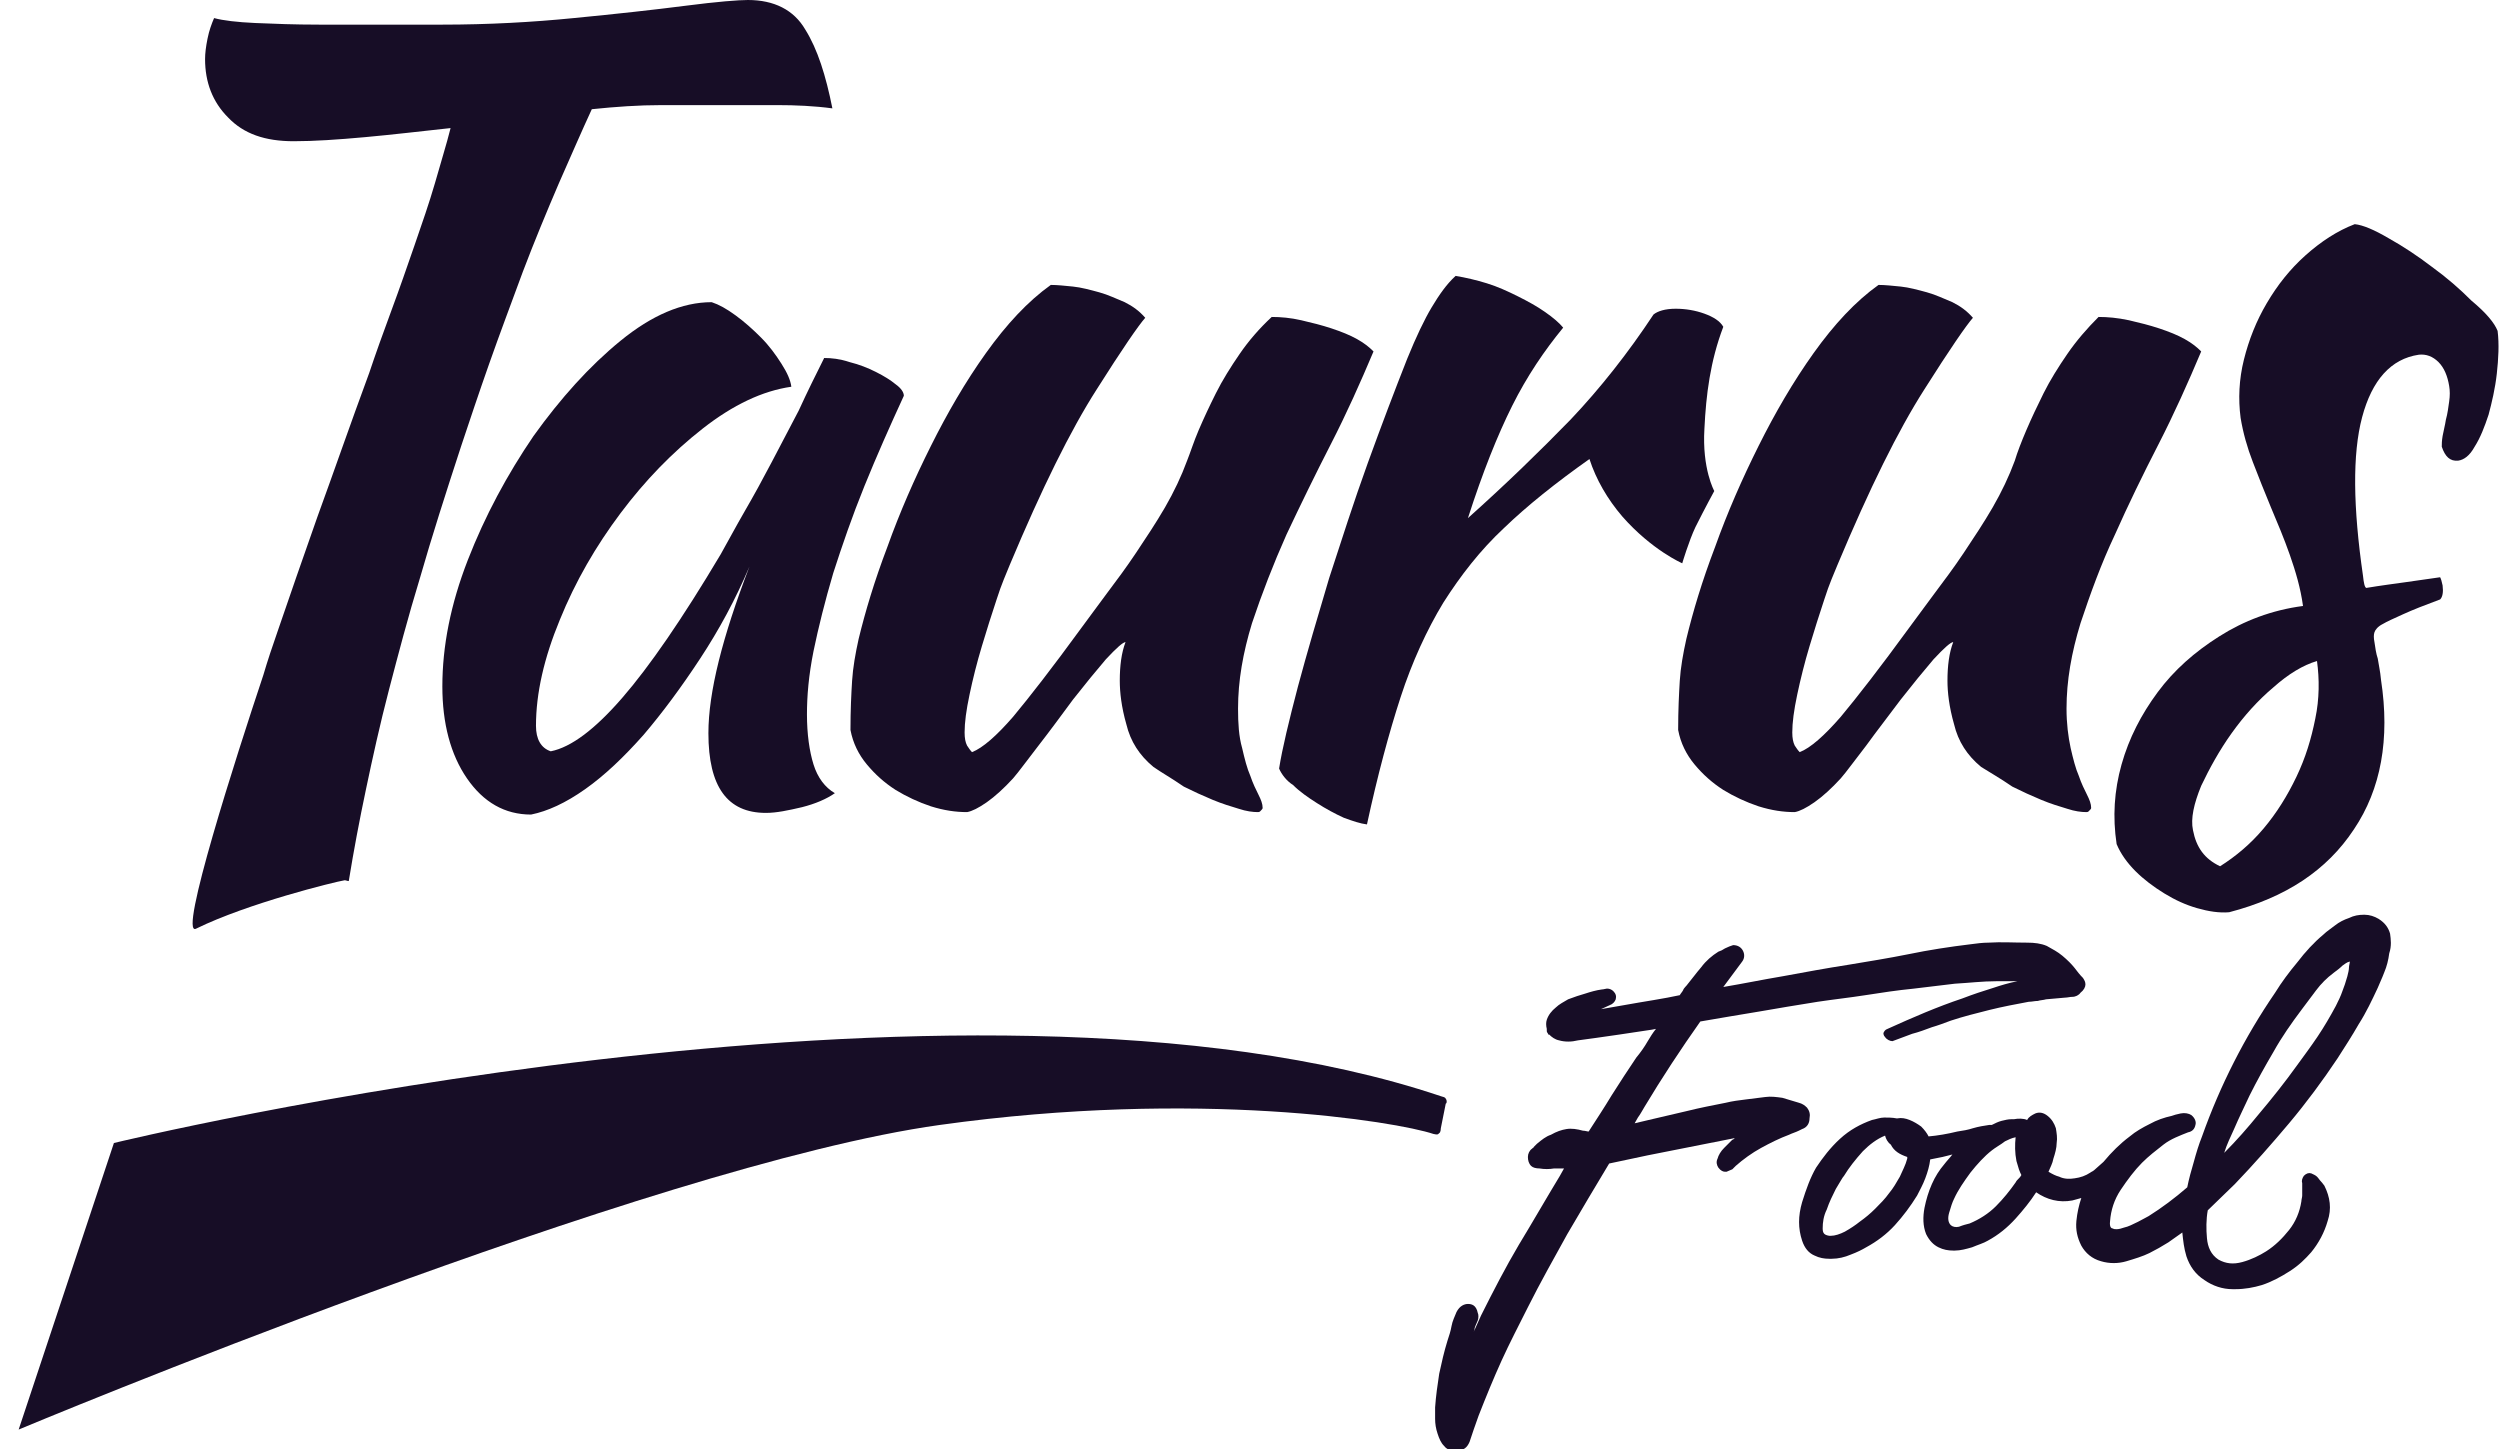 <svg width="69" height="40" viewBox="0 0 69 40" fill="none" xmlns="http://www.w3.org/2000/svg">
<g clip-path="url(#clip0_947_26385)">
<path d="M22.747 9.881C22.951 9.881 23.178 9.904 23.45 9.994C23.722 10.062 23.949 10.153 24.175 10.266C24.402 10.38 24.583 10.493 24.719 10.606C24.878 10.72 24.946 10.833 24.946 10.924C24.561 11.762 24.198 12.578 23.858 13.416C23.518 14.255 23.246 15.048 22.997 15.819C22.77 16.589 22.589 17.314 22.453 17.972C22.317 18.652 22.272 19.218 22.272 19.717C22.272 20.261 22.34 20.736 22.453 21.099C22.566 21.462 22.77 21.734 23.042 21.892C22.816 22.051 22.498 22.187 22.136 22.278C21.75 22.368 21.433 22.436 21.138 22.436C20.073 22.436 19.552 21.711 19.552 20.238C19.552 19.105 19.937 17.586 20.685 15.637C20.3 16.544 19.847 17.382 19.325 18.176C18.804 18.969 18.283 19.671 17.762 20.283C17.218 20.895 16.697 21.394 16.153 21.779C15.609 22.164 15.11 22.391 14.657 22.482C13.932 22.482 13.342 22.142 12.889 21.484C12.436 20.827 12.209 19.966 12.209 18.946C12.209 17.836 12.436 16.68 12.912 15.456C13.388 14.232 14 13.099 14.725 12.034C15.473 10.992 16.266 10.108 17.127 9.405C17.988 8.703 18.827 8.34 19.643 8.34C19.847 8.408 20.051 8.521 20.3 8.703C20.549 8.884 20.776 9.088 21.002 9.314C21.229 9.541 21.41 9.79 21.569 10.04C21.728 10.289 21.818 10.493 21.841 10.674C21.048 10.787 20.232 11.173 19.393 11.83C18.555 12.487 17.807 13.258 17.127 14.164C16.447 15.071 15.881 16.045 15.45 17.11C15.019 18.153 14.793 19.128 14.793 20.034C14.793 20.397 14.929 20.646 15.201 20.736C15.767 20.623 16.424 20.125 17.172 19.263C17.92 18.402 18.827 17.088 19.892 15.297C20.096 14.935 20.3 14.55 20.549 14.119C20.799 13.688 21.048 13.235 21.297 12.759C21.546 12.283 21.796 11.807 22.045 11.331C22.294 10.787 22.521 10.334 22.747 9.881Z" fill="#170D26"/>
<path d="M31.835 21.167C31.45 20.85 31.201 20.465 31.087 19.989C30.951 19.513 30.906 19.105 30.906 18.788C30.906 18.38 30.951 18.017 31.065 17.722C30.997 17.722 30.816 17.881 30.521 18.198C30.249 18.516 29.954 18.878 29.614 19.309C29.297 19.739 28.98 20.17 28.663 20.578C28.345 20.986 28.119 21.303 27.96 21.484C27.711 21.756 27.461 21.983 27.235 22.142C27.008 22.3 26.827 22.391 26.691 22.414C26.374 22.414 26.056 22.368 25.694 22.255C25.354 22.142 25.014 21.983 24.719 21.802C24.402 21.598 24.153 21.371 23.926 21.099C23.699 20.827 23.541 20.51 23.473 20.147C23.473 19.603 23.495 19.15 23.518 18.788C23.541 18.425 23.609 18.04 23.699 17.632C23.881 16.884 24.13 16.045 24.492 15.094C24.832 14.142 25.24 13.213 25.694 12.306C26.147 11.399 26.645 10.538 27.212 9.745C27.779 8.952 28.368 8.317 29.002 7.864C29.184 7.864 29.388 7.887 29.614 7.909C29.841 7.932 30.09 8 30.34 8.068C30.589 8.136 30.816 8.249 31.042 8.34C31.269 8.453 31.45 8.589 31.609 8.771C31.427 8.975 30.974 9.632 30.272 10.742C29.546 11.875 28.753 13.484 27.869 15.592C27.779 15.819 27.643 16.113 27.507 16.544C27.371 16.952 27.235 17.382 27.099 17.836C26.963 18.289 26.849 18.742 26.759 19.173C26.668 19.603 26.623 19.943 26.623 20.215C26.623 20.374 26.645 20.487 26.691 20.578C26.736 20.646 26.782 20.714 26.827 20.759C27.121 20.646 27.507 20.306 27.96 19.785C28.413 19.241 29.048 18.425 29.841 17.337C30.045 17.065 30.272 16.748 30.544 16.385C30.816 16.023 31.087 15.66 31.359 15.252C31.631 14.844 31.903 14.436 32.153 14.006C32.402 13.575 32.606 13.145 32.764 12.714C32.855 12.487 32.946 12.193 33.082 11.875C33.218 11.558 33.376 11.218 33.558 10.855C33.739 10.493 33.966 10.13 34.215 9.768C34.464 9.405 34.759 9.065 35.099 8.748C35.348 8.748 35.62 8.771 35.915 8.839C36.209 8.907 36.481 8.975 36.753 9.065C37.025 9.156 37.252 9.246 37.456 9.36C37.66 9.473 37.796 9.586 37.909 9.7C37.546 10.561 37.161 11.422 36.73 12.261C36.3 13.099 35.892 13.938 35.507 14.754C35.144 15.569 34.827 16.385 34.555 17.201C34.306 18.017 34.17 18.788 34.17 19.558C34.17 19.966 34.192 20.329 34.283 20.646C34.351 20.941 34.419 21.212 34.51 21.416C34.578 21.62 34.668 21.802 34.736 21.938C34.804 22.074 34.849 22.187 34.849 22.3C34.849 22.323 34.827 22.346 34.782 22.391C34.759 22.414 34.736 22.414 34.714 22.414C34.578 22.414 34.396 22.391 34.192 22.323C33.966 22.255 33.739 22.187 33.467 22.074C33.195 21.96 32.946 21.847 32.674 21.711C32.311 21.462 32.062 21.326 31.835 21.167Z" fill="#170D26"/>
<path d="M35.303 21.212C35.393 20.646 35.575 19.898 35.824 18.946C36.073 18.017 36.368 17.02 36.685 15.955C37.025 14.912 37.365 13.847 37.75 12.782C38.136 11.717 38.498 10.765 38.838 9.904C39.087 9.292 39.314 8.816 39.518 8.476C39.722 8.136 39.926 7.841 40.175 7.615C40.447 7.66 40.742 7.728 41.036 7.819C41.331 7.909 41.626 8.045 41.898 8.181C42.17 8.317 42.419 8.453 42.645 8.612C42.872 8.771 43.031 8.907 43.144 9.043C42.623 9.677 42.147 10.38 41.739 11.195C41.331 12.011 40.923 13.031 40.515 14.3C41.58 13.348 42.51 12.442 43.348 11.581C44.164 10.72 44.934 9.745 45.637 8.68C45.75 8.589 45.954 8.521 46.249 8.521C46.521 8.521 46.793 8.567 47.042 8.657C47.291 8.748 47.473 8.861 47.563 9.02C47.201 9.972 47.087 10.901 47.042 11.83C46.974 12.941 47.314 13.552 47.314 13.552C47.314 13.552 47.065 14.006 46.793 14.55C46.611 14.935 46.43 15.547 46.43 15.547C46.43 15.547 45.592 15.184 44.776 14.255C44.368 13.779 44.051 13.235 43.869 12.669C42.94 13.326 42.147 13.96 41.512 14.572C40.855 15.184 40.311 15.887 39.835 16.635C39.382 17.383 38.974 18.266 38.657 19.241C38.34 20.215 38.022 21.394 37.728 22.754C37.546 22.731 37.342 22.663 37.093 22.572C36.844 22.459 36.594 22.323 36.345 22.164C36.096 22.006 35.869 21.847 35.688 21.666C35.507 21.552 35.371 21.371 35.303 21.212Z" fill="#170D26"/>
<path d="M54.679 21.167C54.294 20.85 54.045 20.465 53.932 19.989C53.796 19.513 53.75 19.105 53.75 18.788C53.75 18.38 53.796 18.017 53.909 17.722C53.841 17.722 53.66 17.881 53.365 18.198C53.093 18.516 52.798 18.878 52.459 19.309C52.141 19.739 51.801 20.17 51.507 20.578C51.189 20.986 50.963 21.303 50.804 21.484C50.555 21.756 50.306 21.983 50.079 22.142C49.852 22.3 49.671 22.391 49.535 22.414C49.218 22.414 48.901 22.368 48.538 22.255C48.198 22.142 47.858 21.983 47.563 21.802C47.246 21.598 46.997 21.371 46.77 21.099C46.544 20.827 46.385 20.51 46.317 20.147C46.317 19.603 46.34 19.15 46.362 18.788C46.385 18.425 46.453 18.04 46.544 17.632C46.725 16.884 46.974 16.045 47.337 15.094C47.677 14.142 48.085 13.213 48.538 12.306C48.991 11.399 49.49 10.538 50.056 9.745C50.623 8.952 51.212 8.317 51.847 7.864C52.028 7.864 52.232 7.887 52.459 7.909C52.685 7.932 52.934 8 53.184 8.068C53.433 8.136 53.66 8.249 53.886 8.34C54.113 8.453 54.294 8.589 54.453 8.771C54.272 8.975 53.818 9.632 53.116 10.742C52.391 11.875 51.597 13.484 50.714 15.592C50.623 15.819 50.487 16.113 50.351 16.544C50.215 16.952 50.079 17.382 49.943 17.836C49.807 18.289 49.694 18.742 49.603 19.173C49.512 19.603 49.467 19.943 49.467 20.215C49.467 20.374 49.49 20.487 49.535 20.578C49.58 20.646 49.626 20.714 49.671 20.759C49.966 20.646 50.351 20.306 50.804 19.785C51.257 19.241 51.892 18.425 52.685 17.337C52.889 17.065 53.116 16.748 53.388 16.385C53.66 16.023 53.932 15.66 54.204 15.252C54.475 14.844 54.748 14.436 54.997 14.006C55.246 13.575 55.45 13.145 55.609 12.714C55.677 12.487 55.79 12.193 55.926 11.875C56.062 11.558 56.221 11.218 56.402 10.855C56.583 10.493 56.81 10.13 57.059 9.768C57.308 9.405 57.603 9.065 57.92 8.748C58.17 8.748 58.441 8.771 58.759 8.839C59.053 8.907 59.325 8.975 59.597 9.065C59.869 9.156 60.096 9.246 60.3 9.36C60.504 9.473 60.64 9.586 60.753 9.7C60.391 10.561 60.005 11.422 59.575 12.261C59.144 13.099 58.736 13.938 58.373 14.754C57.988 15.569 57.694 16.385 57.422 17.201C57.172 18.017 57.036 18.788 57.036 19.558C57.036 19.966 57.082 20.329 57.15 20.646C57.218 20.941 57.286 21.212 57.376 21.416C57.444 21.62 57.535 21.802 57.603 21.938C57.671 22.074 57.716 22.187 57.716 22.3C57.716 22.323 57.694 22.346 57.648 22.391C57.626 22.414 57.603 22.414 57.58 22.414C57.444 22.414 57.263 22.391 57.059 22.323C56.833 22.255 56.606 22.187 56.334 22.074C56.062 21.96 55.813 21.847 55.541 21.711C55.178 21.462 54.929 21.326 54.679 21.167Z" fill="#170D26"/>
<path d="M68.934 9.133C68.98 9.496 68.957 9.904 68.912 10.312C68.867 10.72 68.776 11.105 68.685 11.445C68.572 11.785 68.459 12.079 68.3 12.329C68.164 12.578 68.005 12.691 67.847 12.714C67.62 12.737 67.484 12.601 67.393 12.329C67.393 12.261 67.393 12.17 67.416 12.034C67.439 11.898 67.484 11.739 67.507 11.581C67.552 11.422 67.575 11.241 67.597 11.082C67.62 10.924 67.62 10.787 67.597 10.652C67.552 10.38 67.461 10.153 67.303 9.994C67.144 9.836 66.963 9.768 66.759 9.79C65.988 9.904 65.467 10.493 65.195 11.513C64.923 12.533 64.946 14.006 65.218 15.887C65.24 16.091 65.263 16.204 65.308 16.227C65.716 16.159 66.079 16.113 66.396 16.068C66.713 16.023 67.031 15.977 67.348 15.932C67.371 15.977 67.393 16.045 67.416 16.159C67.439 16.34 67.416 16.476 67.348 16.544C66.917 16.703 66.578 16.838 66.328 16.952C66.079 17.065 65.875 17.156 65.762 17.224C65.626 17.292 65.558 17.383 65.535 17.45C65.512 17.518 65.512 17.609 65.535 17.722C65.558 17.881 65.58 18.04 65.626 18.176C65.648 18.334 65.694 18.516 65.716 18.765C65.966 20.397 65.716 21.779 64.968 22.89C64.221 24.023 63.087 24.771 61.524 25.178C61.252 25.201 60.957 25.156 60.64 25.065C60.322 24.974 60.028 24.838 59.733 24.657C59.439 24.476 59.167 24.272 58.94 24.045C58.714 23.819 58.532 23.569 58.419 23.297C58.306 22.55 58.351 21.824 58.555 21.099C58.759 20.374 59.099 19.717 59.552 19.105C60.005 18.493 60.572 17.994 61.252 17.564C61.932 17.133 62.702 16.838 63.563 16.725C63.495 16.227 63.359 15.773 63.201 15.32C63.042 14.867 62.861 14.436 62.679 14.006C62.498 13.575 62.34 13.167 62.181 12.759C62.022 12.351 61.909 11.943 61.841 11.535C61.773 11.014 61.796 10.47 61.932 9.926C62.068 9.382 62.272 8.861 62.566 8.363C62.861 7.864 63.201 7.433 63.631 7.048C64.062 6.663 64.515 6.368 64.991 6.187C65.218 6.21 65.535 6.346 65.92 6.572C66.328 6.799 66.736 7.071 67.121 7.365C67.529 7.66 67.892 7.977 68.209 8.295C68.617 8.635 68.844 8.907 68.934 9.133ZM61.274 23.909C61.705 23.637 62.113 23.297 62.475 22.867C62.838 22.436 63.133 21.96 63.382 21.439C63.631 20.918 63.79 20.397 63.903 19.83C64.017 19.286 64.017 18.742 63.949 18.244C63.563 18.357 63.155 18.606 62.748 18.969C62.317 19.331 61.932 19.762 61.592 20.238C61.252 20.714 60.98 21.212 60.753 21.688C60.549 22.187 60.459 22.595 60.526 22.912C60.617 23.388 60.844 23.705 61.274 23.909Z" fill="#170D26"/>
<path d="M39.903 30.323C39.881 30.278 39.835 30.278 39.767 30.255C26.623 25.836 3.144 31.547 3.144 31.547L0.515 39.456C0.515 39.456 17.943 32.159 25.943 31.048C33.082 30.051 38.544 30.957 39.563 31.297C39.677 31.32 39.677 31.32 39.722 31.275C39.767 31.252 39.767 31.139 39.767 31.139L39.903 30.459C39.926 30.459 39.949 30.391 39.903 30.323Z" fill="#170D26"/>
<path d="M22.226 0.816C21.909 0.272 21.365 0 20.64 0C20.39 0 19.801 0.045 18.918 0.159C18.034 0.272 17.014 0.385 15.835 0.499C14.702 0.612 13.478 0.68 12.209 0.68C10.94 0.68 9.807 0.68 8.81 0.68C8.13 0.68 7.563 0.657 7.042 0.635C6.544 0.612 6.158 0.567 5.909 0.499C5.841 0.657 5.773 0.839 5.728 1.065C5.682 1.292 5.66 1.473 5.66 1.632C5.66 2.266 5.864 2.81 6.294 3.241C6.725 3.694 7.314 3.898 8.107 3.898C8.674 3.898 9.331 3.853 10.079 3.785C10.827 3.717 11.597 3.626 12.436 3.535C12.323 3.989 12.164 4.487 12.005 5.054C11.847 5.598 11.643 6.187 11.439 6.776C11.235 7.365 11.031 7.955 10.804 8.567C10.578 9.178 10.374 9.745 10.192 10.289C9.648 11.762 9.195 13.076 8.764 14.255C8.357 15.411 7.994 16.453 7.677 17.382C7.518 17.836 7.382 18.244 7.269 18.629C6.521 20.872 4.912 25.881 5.41 25.632C6.838 24.929 9.24 24.34 9.512 24.295C9.558 24.295 9.58 24.317 9.626 24.317C9.762 23.479 9.92 22.64 10.102 21.779C10.283 20.918 10.487 19.989 10.736 19.037C10.985 18.085 11.257 17.043 11.597 15.932C11.915 14.822 12.3 13.62 12.73 12.306C12.957 11.626 13.206 10.878 13.501 10.04C13.796 9.201 14.113 8.363 14.43 7.501C14.748 6.663 15.087 5.847 15.427 5.054C15.767 4.283 16.062 3.603 16.334 3.014C16.991 2.946 17.626 2.901 18.26 2.901C18.895 2.901 19.529 2.901 20.164 2.901C20.526 2.901 20.957 2.901 21.456 2.901C21.954 2.901 22.476 2.924 22.974 2.991C22.793 2.085 22.566 1.36 22.226 0.816Z" fill="#170D26"/>
<path d="M49.739 31.162C49.875 31.116 49.943 31.003 49.943 30.867C49.966 30.753 49.943 30.663 49.875 30.572C49.807 30.504 49.739 30.459 49.648 30.436C49.49 30.391 49.354 30.346 49.195 30.3C49.036 30.278 48.878 30.255 48.719 30.278C48.538 30.3 48.357 30.323 48.175 30.346C47.994 30.368 47.813 30.391 47.631 30.436C47.291 30.504 46.929 30.572 46.566 30.663C46.204 30.753 45.864 30.822 45.501 30.912L45.116 31.003C45.138 30.957 45.184 30.89 45.206 30.844C45.274 30.753 45.32 30.663 45.388 30.55C45.864 29.756 46.385 28.963 46.929 28.193C47.45 28.102 47.994 28.011 48.538 27.921C49.059 27.83 49.603 27.739 50.17 27.649C50.623 27.581 51.053 27.535 51.484 27.467C51.915 27.399 52.368 27.331 52.821 27.286C53.206 27.241 53.569 27.195 53.954 27.15C54.34 27.128 54.725 27.082 55.087 27.082C55.246 27.082 55.405 27.082 55.609 27.082C55.631 27.082 55.654 27.082 55.677 27.082C55.45 27.128 55.223 27.195 55.019 27.264C54.725 27.354 54.453 27.445 54.158 27.558C53.478 27.785 52.798 28.079 52.096 28.397C52.028 28.419 52.005 28.465 51.983 28.51C51.983 28.533 51.983 28.578 52.028 28.623C52.073 28.691 52.164 28.736 52.232 28.736L52.776 28.533C52.957 28.487 53.138 28.419 53.32 28.351C53.478 28.306 53.66 28.238 53.841 28.17C54.181 28.057 54.544 27.966 54.906 27.875C55.269 27.785 55.631 27.717 55.994 27.649C56.085 27.649 56.153 27.626 56.243 27.626C56.311 27.603 56.402 27.603 56.47 27.581L56.991 27.535C57.059 27.535 57.127 27.513 57.195 27.513C57.286 27.513 57.376 27.467 57.422 27.399C57.512 27.331 57.558 27.241 57.558 27.173C57.558 27.105 57.535 27.059 57.49 26.991C57.399 26.901 57.331 26.81 57.263 26.72C57.172 26.606 57.059 26.493 56.923 26.38C56.787 26.266 56.651 26.198 56.492 26.108C56.334 26.04 56.153 26.017 55.949 26.017C55.563 26.017 55.246 25.994 54.883 26.017C54.725 26.017 54.544 26.04 54.385 26.062C53.818 26.13 53.229 26.221 52.685 26.334C52.119 26.448 51.552 26.538 51.008 26.629C50.419 26.72 49.807 26.833 49.195 26.946C48.651 27.037 48.107 27.15 47.563 27.241L48.085 26.538C48.153 26.448 48.153 26.334 48.107 26.244C48.062 26.153 47.971 26.085 47.835 26.085C47.767 26.108 47.699 26.13 47.609 26.176C47.541 26.221 47.495 26.244 47.427 26.266C47.246 26.38 47.087 26.516 46.952 26.697C46.816 26.855 46.702 27.014 46.589 27.15C46.544 27.218 46.475 27.264 46.453 27.331C46.43 27.377 46.385 27.422 46.362 27.467L46.022 27.535C45.773 27.581 45.501 27.626 45.229 27.671L44.187 27.853L44.436 27.739C44.504 27.717 44.572 27.649 44.594 27.581C44.617 27.49 44.594 27.422 44.526 27.354C44.481 27.309 44.413 27.286 44.368 27.286H44.345C44.323 27.286 44.255 27.309 44.209 27.309C44.051 27.331 43.892 27.377 43.756 27.422C43.597 27.467 43.461 27.513 43.28 27.581C43.167 27.649 43.031 27.717 42.94 27.807C42.827 27.898 42.736 28.011 42.691 28.147C42.668 28.215 42.668 28.306 42.691 28.397V28.442C42.691 28.465 42.691 28.487 42.714 28.51L42.736 28.555H42.759C42.827 28.623 42.917 28.691 43.031 28.714C43.189 28.759 43.371 28.759 43.552 28.714C43.733 28.691 43.892 28.669 44.051 28.646L44.685 28.555C44.844 28.533 44.98 28.51 45.138 28.487C45.274 28.465 45.433 28.442 45.592 28.419L45.705 28.397C45.614 28.51 45.546 28.623 45.478 28.736C45.388 28.895 45.274 29.054 45.161 29.19C44.934 29.53 44.708 29.87 44.481 30.232C44.277 30.572 44.051 30.912 43.847 31.23C43.801 31.23 43.756 31.207 43.688 31.207C43.529 31.162 43.371 31.139 43.235 31.162C43.099 31.184 42.963 31.23 42.804 31.32C42.668 31.365 42.555 31.456 42.419 31.569C42.396 31.592 42.374 31.615 42.328 31.66C42.328 31.683 42.306 31.683 42.306 31.683L42.283 31.705C42.215 31.751 42.17 31.841 42.17 31.932C42.17 32.023 42.192 32.113 42.26 32.181C42.306 32.227 42.396 32.249 42.487 32.249C42.623 32.272 42.759 32.272 42.895 32.249C42.986 32.249 43.076 32.249 43.167 32.249L43.053 32.453C42.668 33.088 42.306 33.722 41.92 34.357C41.558 34.969 41.218 35.626 40.878 36.306C40.81 36.465 40.742 36.601 40.674 36.759C40.697 36.714 40.697 36.646 40.719 36.601C40.742 36.555 40.764 36.487 40.787 36.442C40.81 36.374 40.81 36.283 40.787 36.238C40.742 36.011 40.606 35.989 40.515 35.989C40.425 35.989 40.289 36.034 40.198 36.215C40.153 36.329 40.085 36.465 40.062 36.601C40.039 36.736 39.994 36.873 39.949 37.008C39.858 37.303 39.79 37.598 39.722 37.915C39.677 38.21 39.631 38.527 39.609 38.844C39.609 38.912 39.609 39.026 39.609 39.161C39.609 39.297 39.631 39.433 39.677 39.569C39.722 39.705 39.767 39.819 39.858 39.909C39.926 40 40.039 40.045 40.175 40.045C40.198 40.045 40.198 40.045 40.221 40.045C40.402 40.023 40.492 39.955 40.56 39.796L40.674 39.456L40.81 39.071C41.014 38.55 41.218 38.051 41.444 37.552C41.671 37.054 41.92 36.578 42.17 36.079C42.51 35.399 42.895 34.719 43.257 34.062C43.643 33.405 44.028 32.748 44.413 32.113L45.478 31.887L47.881 31.411C47.858 31.433 47.835 31.456 47.813 31.456C47.745 31.524 47.677 31.592 47.586 31.683C47.495 31.773 47.427 31.887 47.405 31.977C47.359 32.068 47.382 32.159 47.427 32.227C47.495 32.317 47.563 32.34 47.609 32.34C47.631 32.34 47.631 32.34 47.654 32.34C47.699 32.317 47.767 32.295 47.813 32.272C47.858 32.227 47.881 32.204 47.903 32.181C48.107 32 48.357 31.819 48.606 31.683C48.855 31.547 49.127 31.411 49.376 31.32C49.467 31.275 49.558 31.252 49.648 31.207L49.739 31.162Z" fill="#170D26"/>
<path d="M65.966 25.768C65.92 25.609 65.83 25.473 65.648 25.36C65.535 25.292 65.399 25.247 65.263 25.247H65.24C65.104 25.247 64.969 25.269 64.832 25.337C64.697 25.382 64.561 25.45 64.447 25.541C64.334 25.632 64.221 25.7 64.13 25.79C63.858 26.017 63.631 26.266 63.405 26.561C63.178 26.833 62.974 27.105 62.793 27.399C61.954 28.623 61.274 29.96 60.776 31.365C60.685 31.592 60.617 31.819 60.549 32.068C60.481 32.295 60.413 32.544 60.368 32.77C60.028 33.065 59.665 33.337 59.303 33.564C59.257 33.586 59.144 33.654 59.008 33.722C58.872 33.79 58.736 33.858 58.623 33.881C58.555 33.904 58.487 33.926 58.419 33.926C58.374 33.926 58.351 33.926 58.306 33.904C58.283 33.904 58.215 33.881 58.238 33.7C58.26 33.405 58.351 33.111 58.532 32.839C58.714 32.567 58.917 32.295 59.121 32.091C59.303 31.909 59.507 31.751 59.711 31.592C59.915 31.433 60.164 31.343 60.391 31.252C60.504 31.23 60.572 31.162 60.594 31.048C60.617 30.98 60.594 30.867 60.481 30.776C60.413 30.731 60.3 30.708 60.187 30.731C60.073 30.753 60.005 30.776 59.937 30.799C59.733 30.844 59.529 30.912 59.325 31.026C59.144 31.116 58.94 31.23 58.782 31.365C58.51 31.569 58.283 31.796 58.056 32.068L57.852 32.249C57.762 32.34 57.716 32.34 57.694 32.363C57.558 32.453 57.422 32.499 57.263 32.521C57.127 32.544 56.968 32.544 56.833 32.476C56.742 32.453 56.651 32.408 56.538 32.34C56.583 32.227 56.651 32.113 56.674 31.977C56.719 31.841 56.764 31.683 56.764 31.547C56.787 31.411 56.764 31.275 56.742 31.139C56.697 31.003 56.629 30.89 56.515 30.799C56.402 30.708 56.289 30.686 56.175 30.731C56.085 30.776 55.994 30.822 55.949 30.912C55.858 30.867 55.699 30.867 55.586 30.89H55.518C55.427 30.89 55.337 30.912 55.246 30.935C55.155 30.957 55.065 31.003 54.974 31.048H54.906C54.748 31.071 54.611 31.093 54.453 31.139C54.317 31.184 54.181 31.207 54.022 31.23C53.75 31.297 53.478 31.343 53.229 31.365C53.184 31.275 53.116 31.184 53.025 31.093C52.934 31.026 52.821 30.957 52.708 30.912C52.594 30.867 52.481 30.844 52.368 30.867H52.345C52.232 30.844 52.096 30.844 52.005 30.844C51.892 30.844 51.779 30.89 51.665 30.912C51.348 31.026 51.053 31.184 50.782 31.433C50.51 31.683 50.306 31.955 50.124 32.227C49.966 32.499 49.852 32.816 49.739 33.178C49.626 33.564 49.626 33.904 49.739 34.244C49.807 34.448 49.92 34.584 50.079 34.652C50.215 34.72 50.351 34.742 50.487 34.742C50.51 34.742 50.532 34.742 50.555 34.742C50.736 34.742 50.917 34.697 51.076 34.629C51.257 34.561 51.393 34.493 51.507 34.425C51.801 34.266 52.073 34.062 52.3 33.813C52.526 33.564 52.73 33.292 52.912 32.997C52.98 32.861 53.07 32.703 53.138 32.521C53.206 32.34 53.252 32.181 53.274 32C53.388 31.977 53.501 31.955 53.614 31.932C53.705 31.909 53.796 31.887 53.886 31.864C53.818 31.955 53.728 32.045 53.66 32.136C53.524 32.295 53.41 32.476 53.32 32.68C53.229 32.884 53.161 33.111 53.116 33.337C53.07 33.586 53.07 33.836 53.161 34.062C53.252 34.244 53.365 34.357 53.501 34.425C53.637 34.493 53.773 34.516 53.909 34.516H53.954C54.113 34.516 54.272 34.47 54.43 34.425C54.589 34.357 54.748 34.312 54.861 34.244C55.155 34.085 55.405 33.881 55.631 33.632C55.835 33.405 56.039 33.156 56.198 32.907C56.492 33.111 56.833 33.201 57.195 33.133C57.286 33.111 57.354 33.088 57.444 33.065C57.376 33.269 57.331 33.473 57.308 33.7C57.286 33.949 57.331 34.153 57.444 34.38C57.558 34.584 57.739 34.742 57.988 34.81C58.215 34.878 58.464 34.878 58.691 34.81C58.917 34.742 59.144 34.674 59.325 34.584C59.507 34.493 59.665 34.402 59.847 34.289C59.983 34.198 60.096 34.108 60.232 34.017C60.255 34.244 60.277 34.448 60.345 34.674C60.436 34.946 60.594 35.173 60.844 35.331C61.07 35.49 61.342 35.581 61.614 35.581C61.637 35.581 61.682 35.581 61.705 35.581C61.954 35.581 62.204 35.535 62.43 35.467C62.702 35.377 62.952 35.241 63.201 35.082C63.45 34.923 63.631 34.742 63.79 34.561C63.994 34.312 64.153 34.017 64.243 33.7C64.357 33.36 64.311 33.042 64.153 32.725C64.13 32.703 64.107 32.657 64.062 32.612C64.017 32.567 63.994 32.521 63.949 32.476C63.903 32.431 63.835 32.408 63.79 32.385C63.722 32.363 63.654 32.385 63.586 32.453C63.541 32.521 63.518 32.589 63.541 32.657C63.541 32.703 63.541 32.748 63.541 32.793V32.997C63.541 33.042 63.518 33.111 63.518 33.156C63.473 33.45 63.359 33.722 63.178 33.949C62.997 34.176 62.793 34.38 62.544 34.538C62.362 34.652 62.136 34.765 61.886 34.833C61.637 34.901 61.433 34.878 61.229 34.765C61.025 34.629 60.934 34.425 60.912 34.176C60.889 33.926 60.889 33.654 60.934 33.405L61.682 32.68C62.204 32.136 62.702 31.569 63.178 31.003C63.654 30.436 64.107 29.824 64.515 29.212C64.719 28.895 64.923 28.578 65.104 28.261C65.308 27.943 65.467 27.603 65.626 27.264C65.671 27.15 65.739 27.014 65.807 26.833C65.875 26.674 65.92 26.493 65.943 26.312C66.011 26.108 65.988 25.926 65.966 25.768ZM64.855 26.538C64.855 26.584 64.832 26.652 64.832 26.697C64.832 26.765 64.81 26.855 64.787 26.946C64.742 27.105 64.697 27.241 64.651 27.354C64.606 27.49 64.538 27.626 64.47 27.762C64.311 28.057 64.153 28.329 63.971 28.601C63.79 28.872 63.586 29.145 63.405 29.394C63.065 29.87 62.702 30.323 62.34 30.753C62.045 31.116 61.728 31.479 61.388 31.819C61.456 31.592 61.569 31.365 61.66 31.162C61.796 30.844 61.954 30.527 62.09 30.232C62.294 29.824 62.521 29.416 62.748 29.031C62.974 28.623 63.246 28.238 63.518 27.875C63.654 27.694 63.79 27.513 63.926 27.331C64.062 27.15 64.221 26.991 64.402 26.855C64.493 26.788 64.583 26.72 64.651 26.652C64.719 26.606 64.764 26.561 64.855 26.538ZM55.654 32.045C55.677 32.113 55.699 32.204 55.722 32.272C55.745 32.34 55.767 32.385 55.79 32.431C55.767 32.476 55.745 32.499 55.722 32.521C55.677 32.567 55.654 32.589 55.631 32.635C55.473 32.861 55.291 33.088 55.087 33.292C54.883 33.496 54.634 33.654 54.362 33.768C54.272 33.79 54.181 33.813 54.068 33.858C53.977 33.881 53.886 33.858 53.841 33.813C53.773 33.745 53.75 33.632 53.796 33.473C53.841 33.315 53.886 33.178 53.932 33.088C54.045 32.839 54.204 32.612 54.385 32.363C54.566 32.136 54.77 31.909 54.974 31.751C55.087 31.66 55.223 31.592 55.337 31.501C55.427 31.456 55.518 31.411 55.631 31.388C55.609 31.592 55.609 31.819 55.654 32.045ZM52.64 31.932C52.64 31.955 52.64 31.977 52.64 31.977C52.594 32.159 52.504 32.317 52.436 32.476C52.345 32.635 52.255 32.793 52.141 32.929C52.028 33.088 51.892 33.224 51.756 33.36C51.62 33.496 51.484 33.609 51.325 33.722C51.212 33.813 51.076 33.904 50.917 33.994C50.782 34.062 50.645 34.108 50.532 34.108C50.51 34.108 50.51 34.108 50.487 34.108C50.351 34.085 50.306 34.04 50.306 33.904C50.306 33.745 50.328 33.564 50.419 33.382C50.487 33.178 50.578 32.997 50.668 32.816C50.782 32.635 50.849 32.499 50.895 32.453C51.031 32.227 51.212 32 51.416 31.773C51.597 31.592 51.801 31.433 52.028 31.343C52.051 31.433 52.096 31.524 52.187 31.592C52.277 31.773 52.436 31.864 52.64 31.932Z" fill="#170D26"/>
</g>
<defs>
<clipPath id="clip0_947_26385">
<rect width="68.442" height="40" fill="white" transform="translate(0.515)"/>
</clipPath>
</defs>
</svg>
